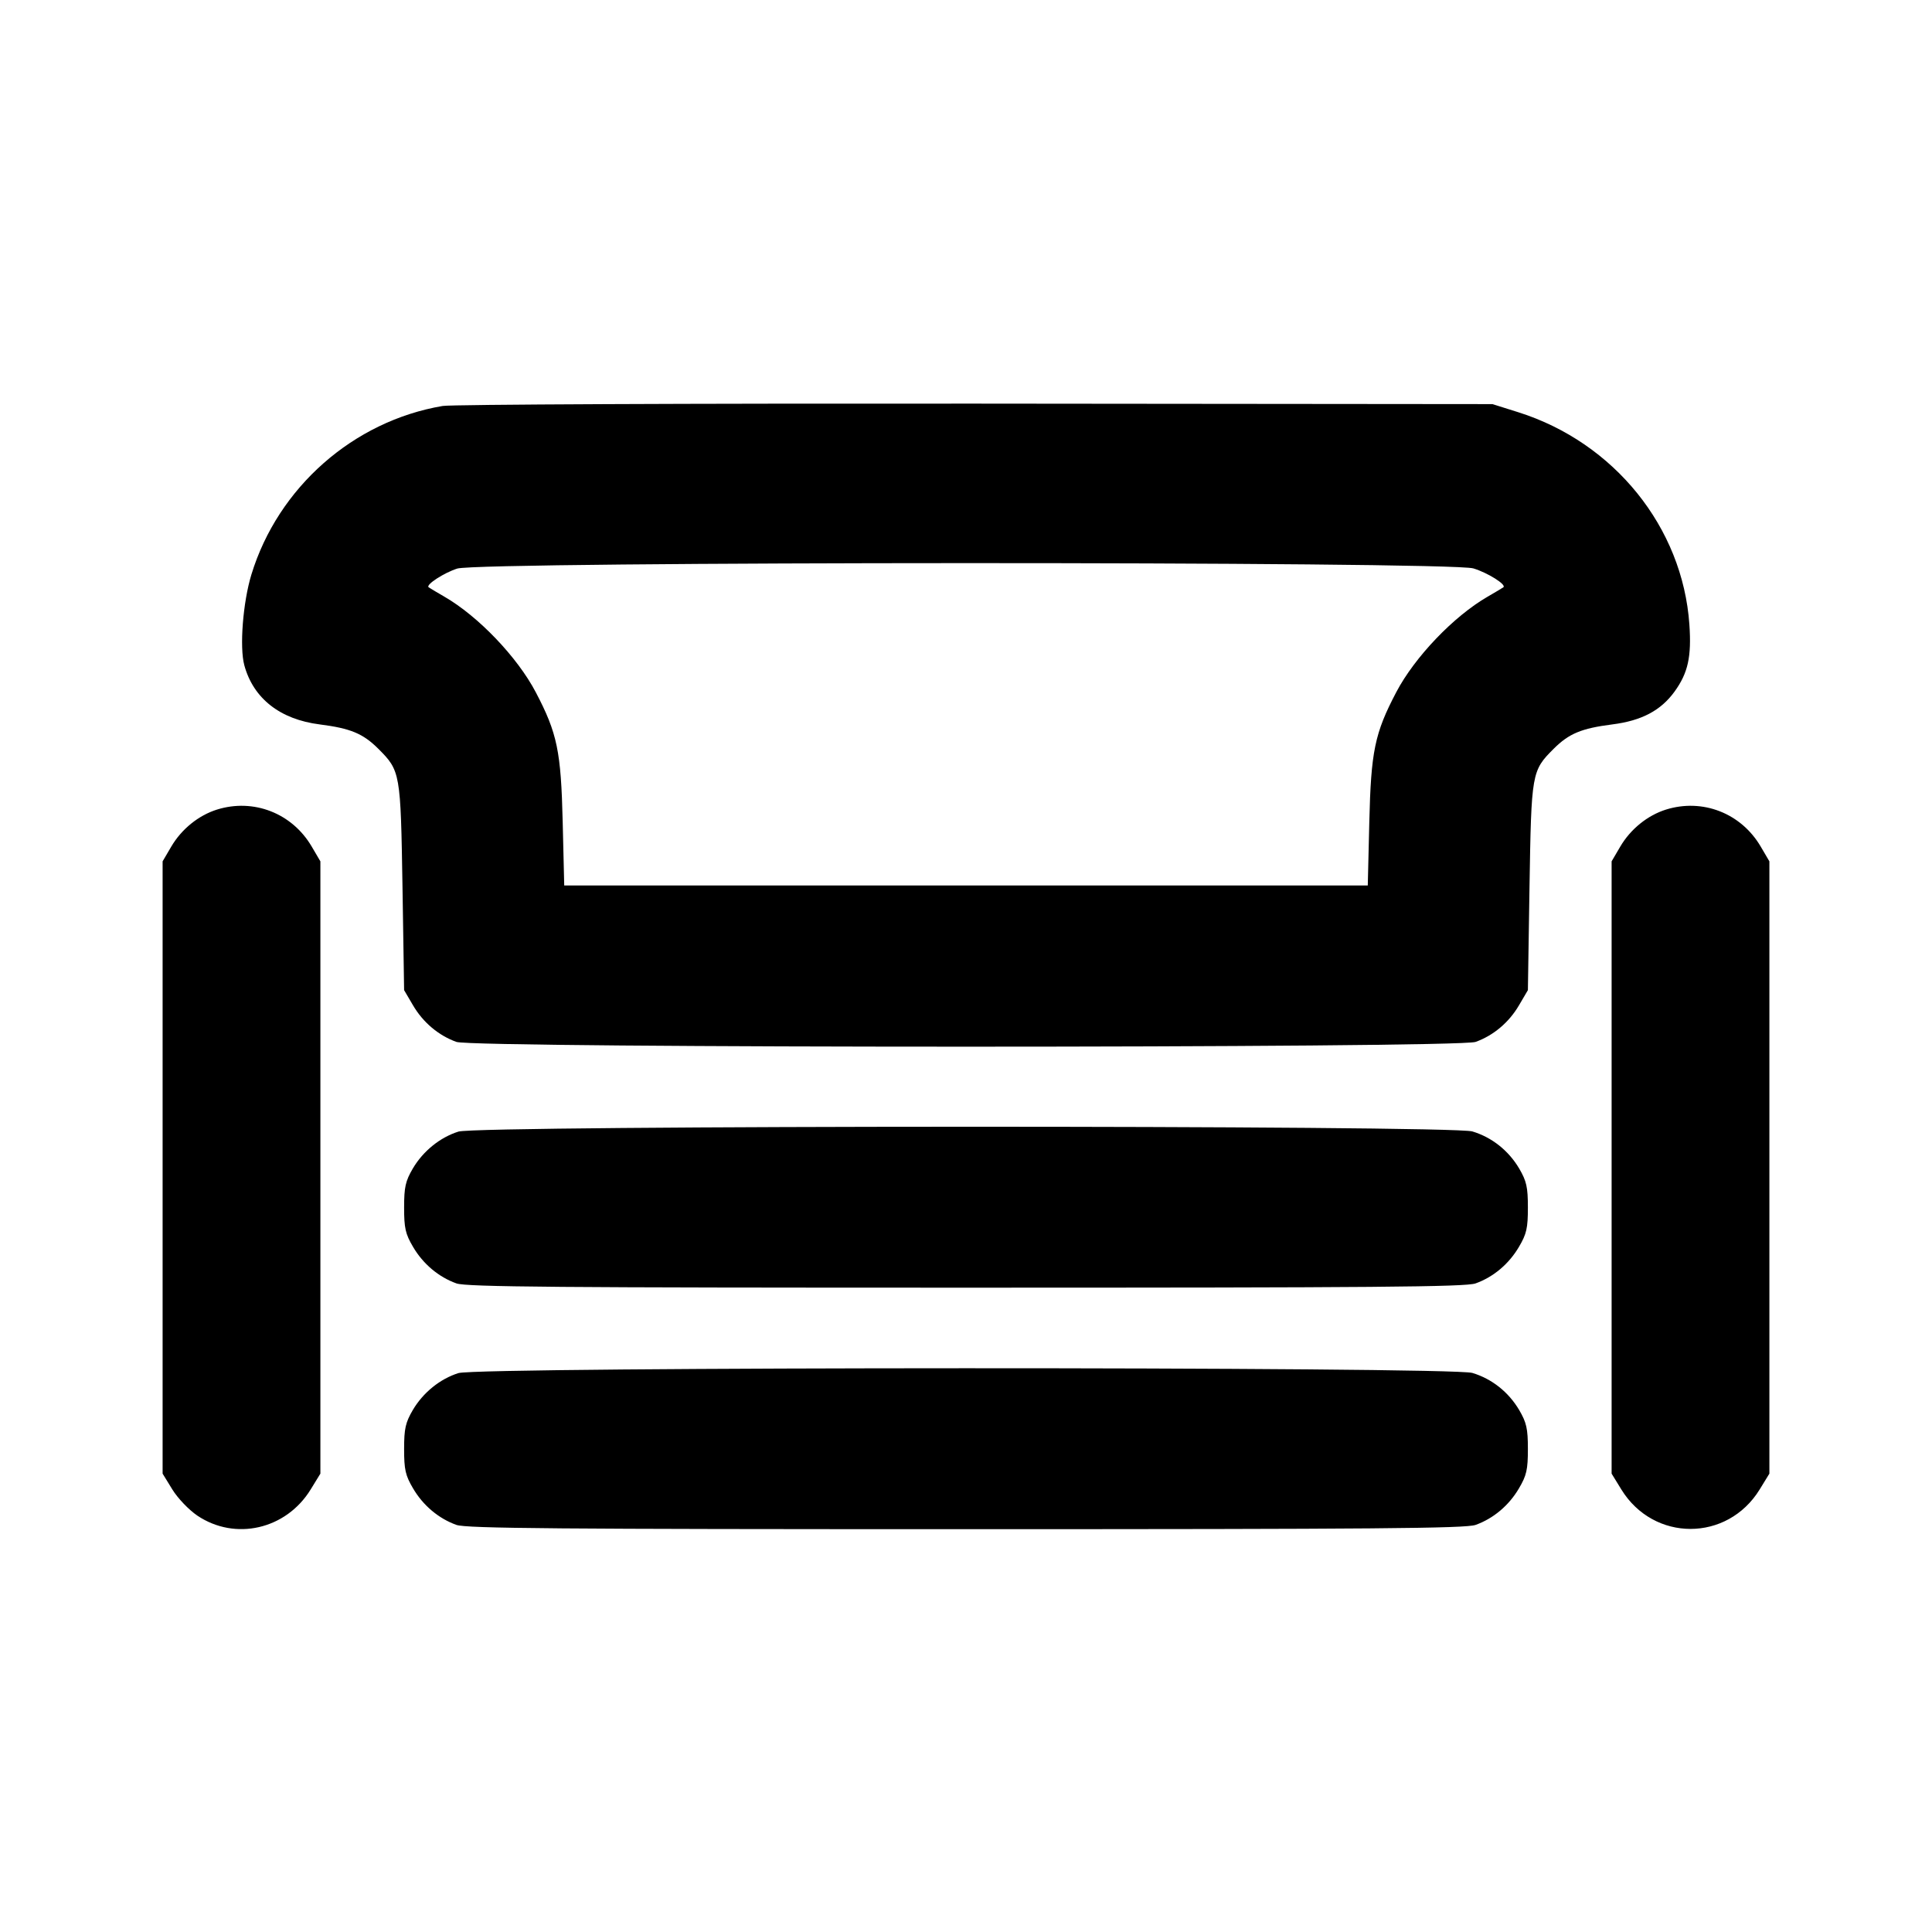 <svg xmlns="http://www.w3.org/2000/svg" width="24" height="24" viewBox="0 0 24 24" fill="none" stroke="currentColor" stroke-width="2" stroke-linecap="round" stroke-linejoin="round"><path d="M5.499 5.043 C 4.389 5.231,3.454 6.055,3.123 7.137 C 3.018 7.481,2.974 8.040,3.035 8.264 C 3.147 8.676,3.479 8.937,3.972 8.999 C 4.355 9.048,4.509 9.112,4.699 9.301 C 4.974 9.576,4.977 9.596,5.000 11.020 L 5.020 12.300 5.131 12.489 C 5.256 12.702,5.449 12.864,5.670 12.943 C 5.892 13.022,18.108 13.022,18.330 12.943 C 18.551 12.864,18.744 12.702,18.869 12.489 L 18.980 12.300 19.000 11.020 C 19.023 9.596,19.026 9.576,19.301 9.301 C 19.491 9.112,19.645 9.048,20.028 8.999 C 20.392 8.953,20.631 8.827,20.802 8.591 C 20.969 8.360,21.014 8.159,20.986 7.757 C 20.902 6.551,20.053 5.498,18.861 5.121 L 18.540 5.020 12.120 5.014 C 8.589 5.011,5.609 5.024,5.499 5.043 M18.303 7.061 C 18.481 7.115,18.715 7.262,18.676 7.295 C 18.667 7.302,18.579 7.355,18.480 7.412 C 18.059 7.655,17.573 8.163,17.344 8.600 C 17.077 9.109,17.031 9.333,17.010 10.210 L 16.991 11.000 12.000 11.000 L 7.009 11.000 6.990 10.210 C 6.969 9.333,6.923 9.109,6.656 8.600 C 6.427 8.163,5.941 7.655,5.520 7.412 C 5.421 7.355,5.333 7.302,5.324 7.295 C 5.287 7.264,5.514 7.116,5.680 7.063 C 5.958 6.974,18.013 6.972,18.303 7.061 M2.695 10.057 C 2.466 10.129,2.256 10.299,2.128 10.516 L 2.020 10.700 2.020 14.503 L 2.020 18.306 2.141 18.503 C 2.209 18.613,2.346 18.756,2.452 18.828 C 2.923 19.144,3.554 18.999,3.859 18.503 L 3.980 18.306 3.980 14.503 L 3.980 10.700 3.872 10.516 C 3.628 10.101,3.150 9.915,2.695 10.057 M20.695 10.057 C 20.466 10.129,20.256 10.299,20.128 10.516 L 20.020 10.700 20.020 14.503 L 20.020 18.306 20.141 18.503 C 20.543 19.156,21.457 19.156,21.859 18.503 L 21.980 18.306 21.980 14.503 L 21.980 10.700 21.872 10.516 C 21.628 10.101,21.150 9.915,20.695 10.057 M5.695 14.057 C 5.466 14.129,5.256 14.299,5.128 14.516 C 5.037 14.672,5.020 14.746,5.020 15.000 C 5.020 15.256,5.036 15.328,5.131 15.489 C 5.256 15.702,5.449 15.864,5.670 15.943 C 5.793 15.987,6.938 15.996,12.000 15.996 C 17.062 15.996,18.207 15.987,18.330 15.943 C 18.551 15.864,18.744 15.702,18.869 15.489 C 18.964 15.328,18.980 15.256,18.980 15.000 C 18.980 14.746,18.963 14.672,18.872 14.516 C 18.740 14.293,18.533 14.128,18.290 14.055 C 18.028 13.976,5.947 13.978,5.695 14.057 M5.695 17.057 C 5.466 17.129,5.256 17.299,5.128 17.516 C 5.037 17.672,5.020 17.746,5.020 18.000 C 5.020 18.256,5.036 18.328,5.131 18.489 C 5.256 18.702,5.449 18.864,5.670 18.943 C 5.793 18.987,6.938 18.996,12.000 18.996 C 17.062 18.996,18.207 18.987,18.330 18.943 C 18.551 18.864,18.744 18.702,18.869 18.489 C 18.964 18.328,18.980 18.256,18.980 18.000 C 18.980 17.746,18.963 17.672,18.872 17.516 C 18.740 17.293,18.533 17.128,18.290 17.055 C 18.028 16.976,5.947 16.978,5.695 17.057 " stroke="none" fill-rule="evenodd" fill="black"></path></svg>
